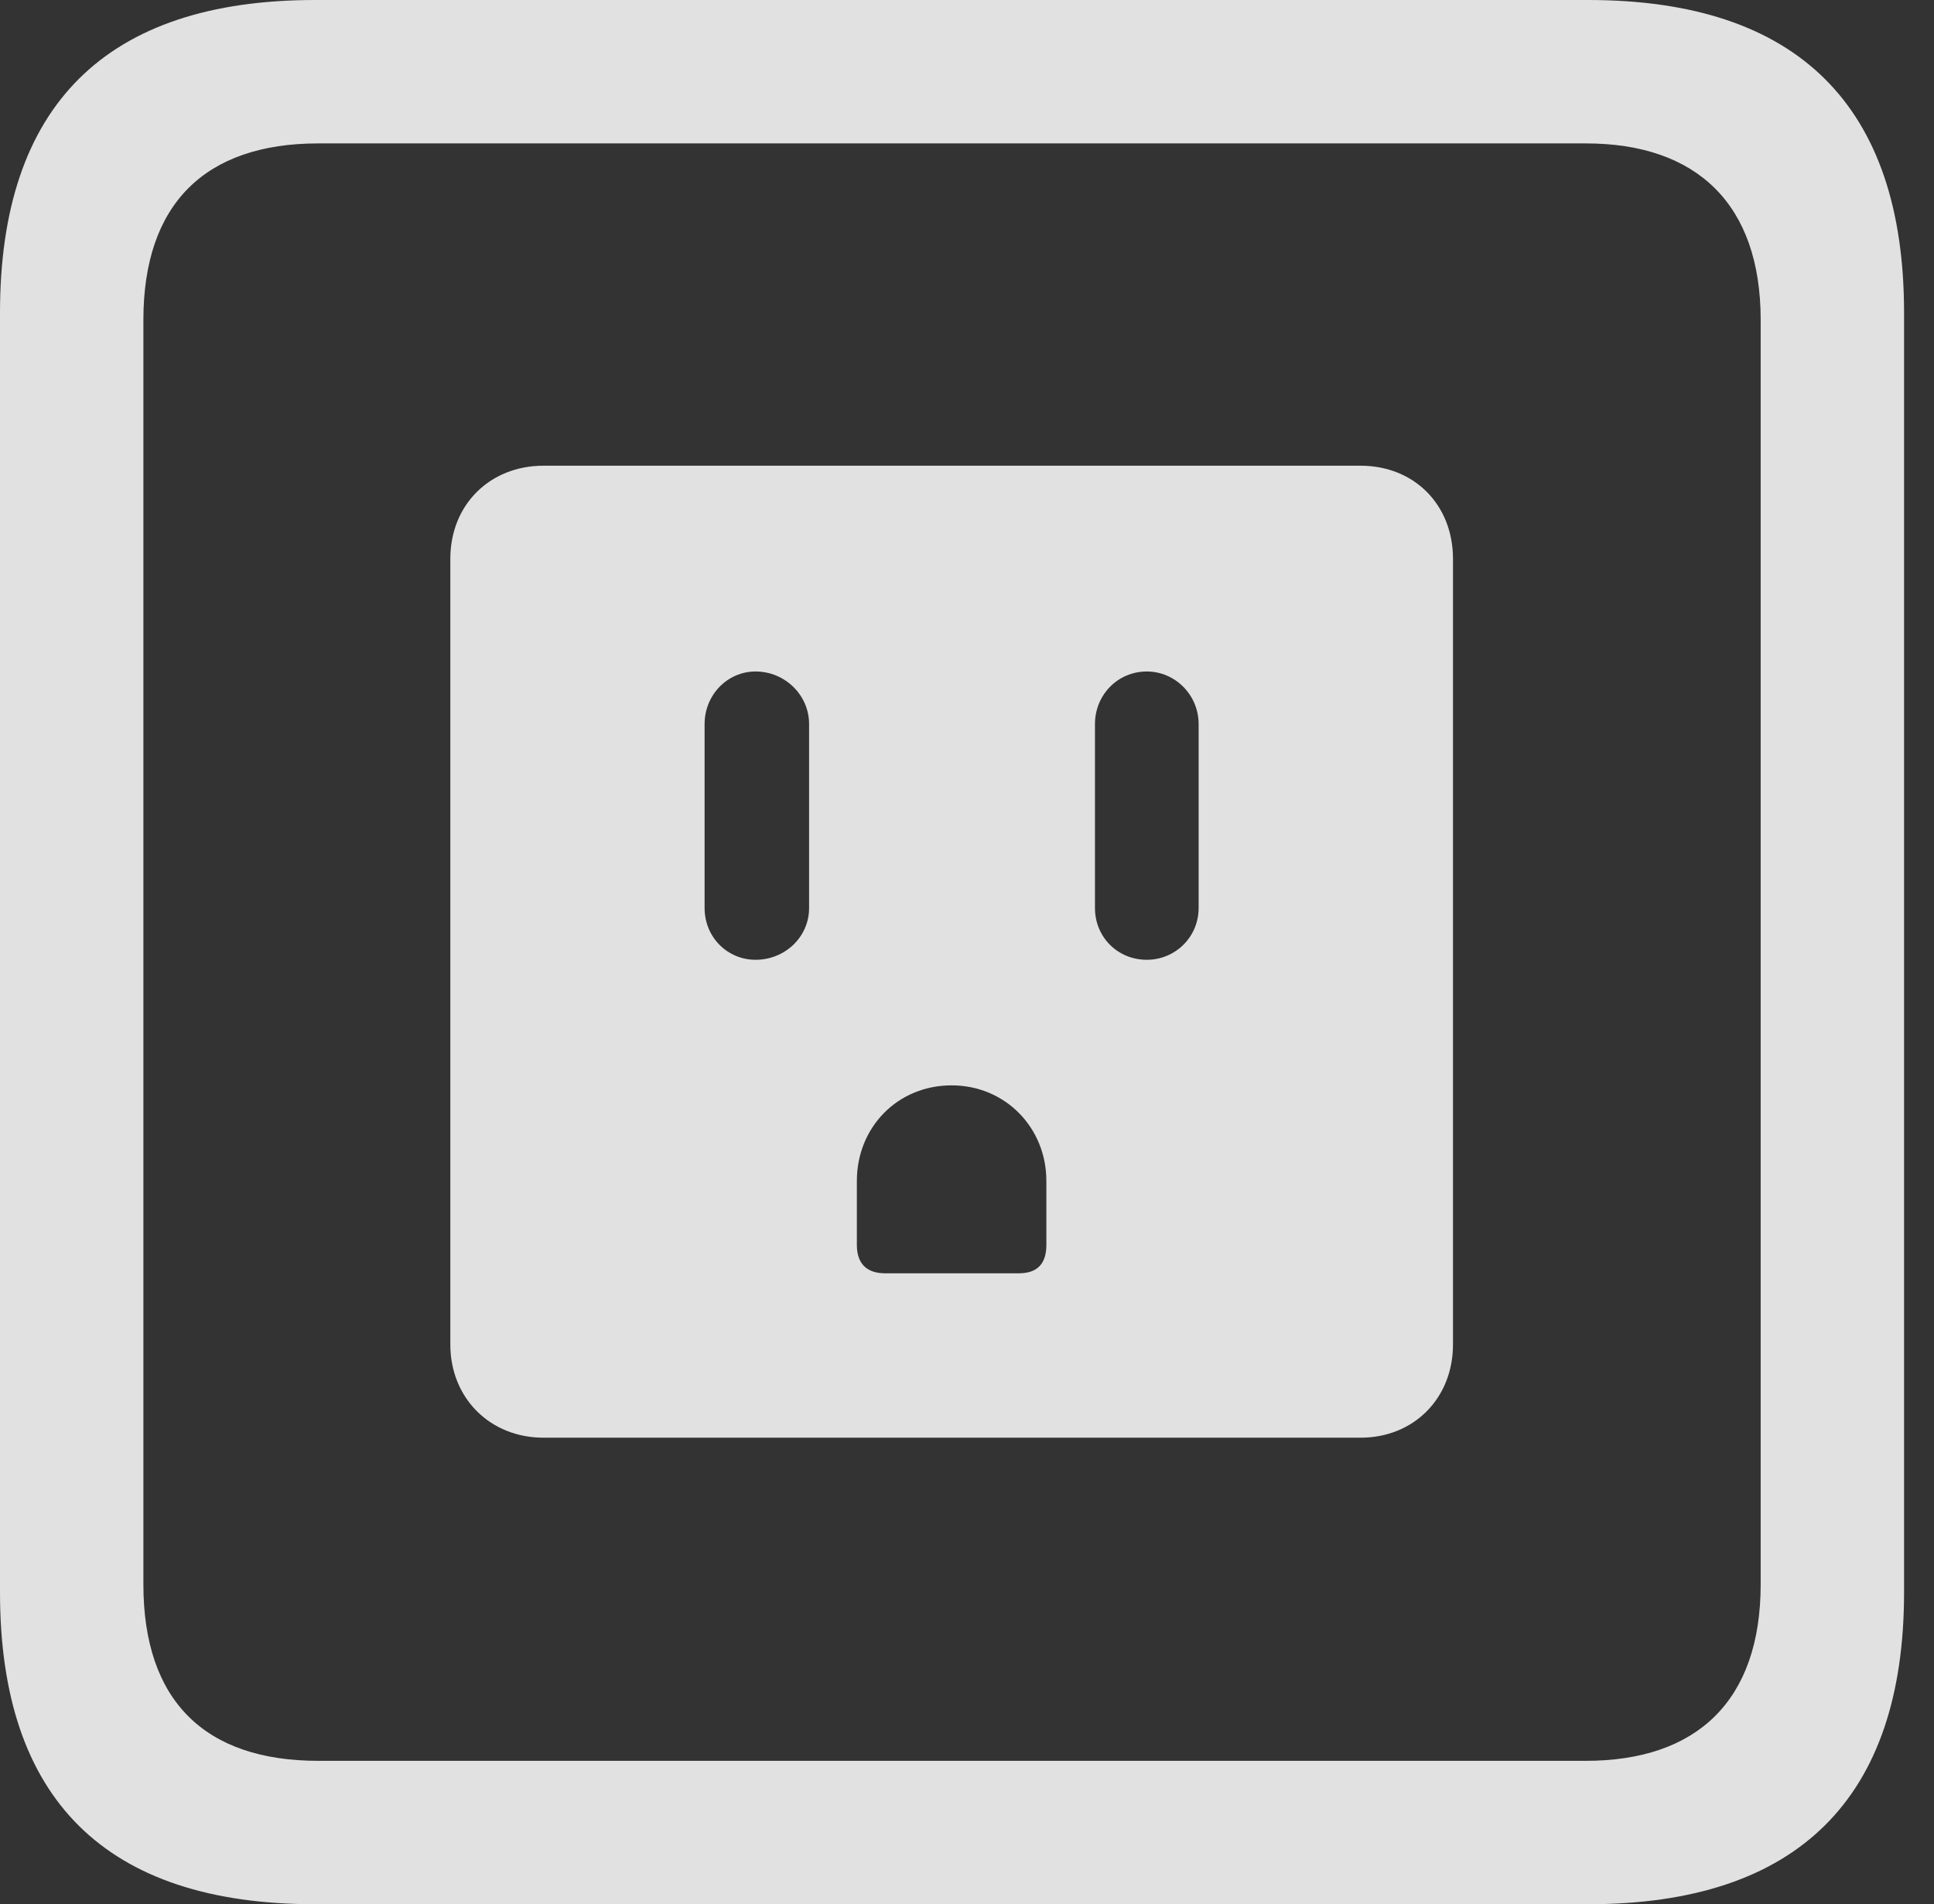 <?xml version="1.0" encoding="UTF-8"?>
<!--Generator: Apple Native CoreSVG 341-->
<!DOCTYPE svg
PUBLIC "-//W3C//DTD SVG 1.1//EN"
       "http://www.w3.org/Graphics/SVG/1.1/DTD/svg11.dtd">
<svg version="1.1" xmlns="http://www.w3.org/2000/svg" xmlns:xlink="http://www.w3.org/1999/xlink" viewBox="0 0 23.32 22.959">
 <rect x="0" y="0" width="23.32" height="22.959" fill="#333333" stroke="none"/>
 <g>
  <rect height="22.959" opacity="0" width="23.32" x="0" y="0"/>
  <path d="M3.799 22.959L19.15 22.959C21.68 22.959 22.959 21.68 22.959 19.199L22.959 3.77C22.959 1.279 21.68 0 19.15 0L3.799 0C1.279 0 0 1.27 0 3.77L0 19.199C0 21.699 1.279 22.959 3.799 22.959ZM3.838 21.23C2.471 21.23 1.729 20.508 1.729 19.102L1.729 3.857C1.729 2.461 2.471 1.729 3.838 1.729L19.121 1.729C20.459 1.729 21.23 2.461 21.23 3.857L21.23 19.102C21.23 20.508 20.459 21.23 19.121 21.23Z" fill="white" fill-opacity="0.85"/>
  <path d="M6.553 17.334L16.406 17.334C17.051 17.334 17.52 16.855 17.52 16.211L17.52 6.738C17.52 6.084 17.051 5.615 16.406 5.615L6.553 5.615C5.908 5.615 5.43 6.084 5.43 6.738L5.43 16.211C5.43 16.855 5.908 17.334 6.553 17.334ZM9.111 11.572C8.77 11.572 8.496 11.299 8.496 10.947L8.496 8.73C8.496 8.379 8.77 8.096 9.111 8.096C9.463 8.096 9.756 8.379 9.756 8.73L9.756 10.947C9.756 11.299 9.463 11.572 9.111 11.572ZM13.828 11.572C13.477 11.572 13.203 11.299 13.203 10.947L13.203 8.73C13.203 8.379 13.477 8.096 13.828 8.096C14.17 8.096 14.453 8.379 14.453 8.73L14.453 10.947C14.453 11.299 14.17 11.572 13.828 11.572ZM10.674 15.352C10.449 15.352 10.332 15.234 10.332 15.01L10.332 14.238C10.332 13.594 10.82 13.086 11.475 13.086C12.119 13.086 12.617 13.594 12.617 14.238L12.617 15.01C12.617 15.234 12.51 15.352 12.285 15.352Z" fill="white" fill-opacity="0.85"/>
 </g>
</svg>
